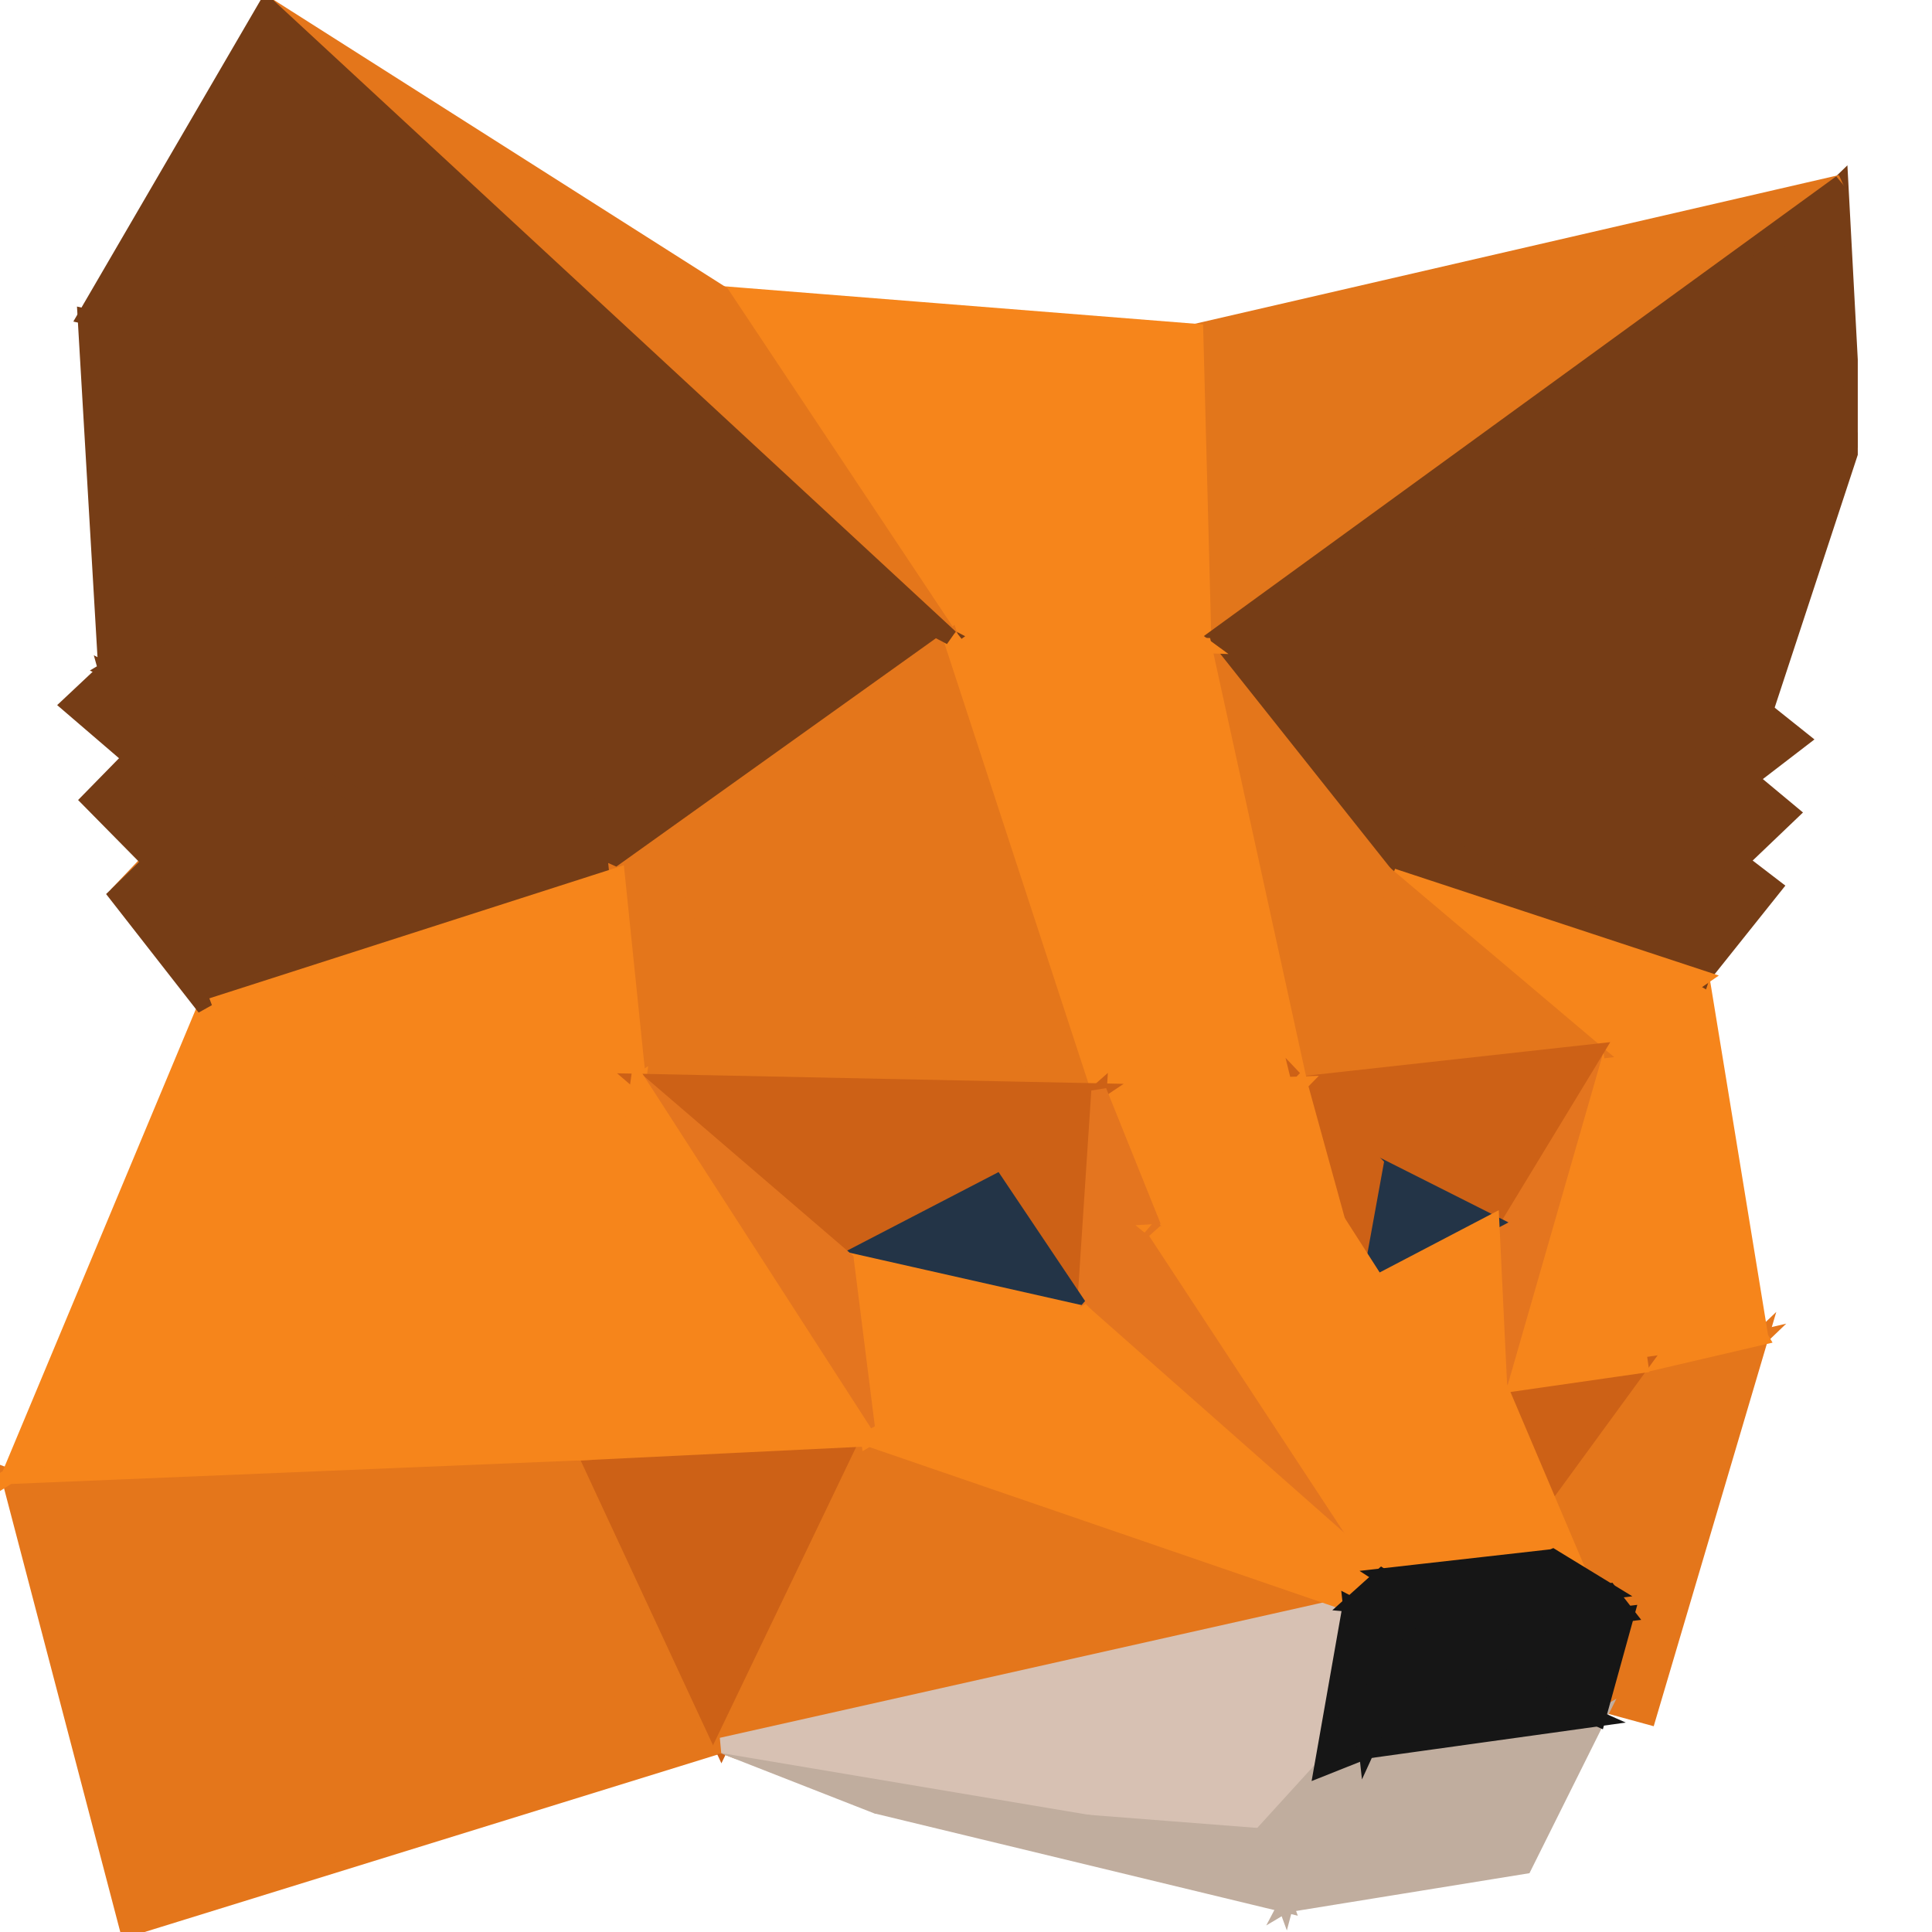 <svg width="24" height="24" viewBox="0 0 24 24" fill="none" xmlns="http://www.w3.org/2000/svg">
<g clip-path="url(#clip0)">
<path d="M21.872 16.615L20.478 21.327L17.742 20.579L21.872 16.615Z" fill="#E4761B" stroke="#E4761B" stroke-width="0.191"/>
<path d="M17.742 20.579L20.381 16.963L21.872 16.615L17.742 20.579Z" fill="#E4761B" stroke="#E4761B" stroke-width="0.191"/>
<path d="M19.821 13.062L21.872 16.615L20.381 16.963L19.821 13.062ZM19.821 13.062L21.141 12.149L21.872 16.615L19.821 13.062Z" fill="#F6851B" stroke="#F6851B" stroke-width="0.191"/>
<path d="M18.142 10.378L21.934 8.824L21.746 9.675L18.142 10.378ZM21.626 10.698L18.142 10.378L21.746 9.675L21.626 10.698Z" fill="#763D16" stroke="#763D16" stroke-width="0.191"/>
<path d="M21.626 10.698L21.14 12.149L18.142 10.378L21.626 10.698ZM22.385 9.184L21.746 9.675L21.934 8.824L22.385 9.184ZM21.626 10.698L21.746 9.675L22.254 10.098L21.626 10.698Z" fill="#763D16" stroke="#763D16" stroke-width="0.191"/>
<path d="M14.801 19.431L15.749 19.734L17.742 20.579L14.801 19.431Z" fill="#E2761B" stroke="#E2761B" stroke-width="0.191"/>
<path d="M21.14 12.149L21.626 10.698L22.043 11.018L21.14 12.149ZM21.14 12.149L17.205 10.852L18.142 10.378L21.14 12.149Z" fill="#763D16" stroke="#763D16" stroke-width="0.191"/>
<path d="M19.078 5.928L18.142 10.378L17.205 10.852L19.078 5.928Z" fill="#763D16" stroke="#763D16" stroke-width="0.191"/>
<path d="M21.934 8.824L18.142 10.378L19.078 5.928L21.934 8.824Z" fill="#763D16" stroke="#763D16" stroke-width="0.191"/>
<path d="M19.078 5.929L23.036 5.472L21.934 8.824L19.078 5.929Z" fill="#763D16" stroke="#763D16" stroke-width="0.191"/>
<path d="M21.14 12.149L19.821 13.062L17.205 10.852L21.14 12.149Z" fill="#F6851B" stroke="#F6851B" stroke-width="0.191"/>
<path d="M22.865 2.268L23.036 5.472L19.078 5.929L22.865 2.268Z" fill="#763D16" stroke="#763D16" stroke-width="0.191"/>
<path d="M22.865 2.268L14.954 8.019L14.852 4.118L22.865 2.268Z" fill="#E2761B" stroke="#E2761B" stroke-width="0.191"/>
<path d="M8.969 3.65L14.852 4.118L14.954 8.019L8.969 3.65Z" fill="#F6851B" stroke="#F6851B" stroke-width="0.191"/>
<path d="M17.205 10.852L14.955 8.019L19.079 5.928L17.205 10.852Z" fill="#763D16" stroke="#763D16" stroke-width="0.191"/>
<path d="M17.205 10.852L19.821 13.062L16.148 13.468L17.205 10.852Z" fill="#E4761B" stroke="#E4761B" stroke-width="0.191"/>
<path d="M16.149 13.468L14.955 8.019L17.205 10.852L16.149 13.468Z" fill="#E4761B" stroke="#E4761B" stroke-width="0.191"/>
<path d="M19.079 5.929L14.955 8.019L22.866 2.268L19.079 5.929Z" fill="#763D16" stroke="#763D16" stroke-width="0.191"/>
<path d="M9.021 20.487L10.888 22.435L8.347 20.122L9.021 20.487Z" fill="#C0AD9E" stroke="#C0AD9E" stroke-width="0.191"/>
<path d="M17.742 20.579L18.628 17.215L20.381 16.963L17.742 20.579Z" fill="#CD6116" stroke="#CD6116" stroke-width="0.191"/>
<path d="M1.446 11.115L4.679 7.716L1.863 10.709L1.446 11.115Z" fill="#E2761B" stroke="#E2761B" stroke-width="0.191"/>
<path d="M20.381 16.963L18.627 17.215L19.821 13.062L20.381 16.963ZM14.954 8.019L11.807 7.916L8.969 3.65L14.954 8.019Z" fill="#F6851B" stroke="#F6851B" stroke-width="0.191"/>
<path d="M19.821 13.062L18.627 17.215L18.53 15.187L19.821 13.062Z" fill="#E4751F" stroke="#E4751F" stroke-width="0.191"/>
<path d="M16.148 13.468L19.821 13.062L18.53 15.187L16.148 13.468Z" fill="#CD6116" stroke="#CD6116" stroke-width="0.191"/>
<path d="M11.808 7.916L14.955 8.019L16.148 13.468L11.808 7.916Z" fill="#F6851B" stroke="#F6851B" stroke-width="0.191"/>
<path d="M11.808 7.916L3.315 0.057L8.969 3.65L11.808 7.916ZM8.963 21.681L1.584 23.966L0.11 18.34L8.963 21.681Z" fill="#E4761B" stroke="#E4761B" stroke-width="0.191"/>
<path d="M2.544 12.52L5.331 10.332L7.667 10.875L2.544 12.52Z" fill="#763D16" stroke="#763D16" stroke-width="0.191"/>
<path d="M7.667 10.875L5.331 10.332L6.582 5.169L7.667 10.875Z" fill="#763D16" stroke="#763D16" stroke-width="0.191"/>
<path d="M1.864 10.709L5.331 10.332L2.544 12.52L1.864 10.709Z" fill="#763D16" stroke="#763D16" stroke-width="0.191"/>
<path d="M18.53 15.187L17.091 14.462L16.148 13.468L18.53 15.187Z" fill="#CD6116" stroke="#CD6116" stroke-width="0.191"/>
<path d="M1.864 10.709L1.618 9.413L5.331 10.332L1.864 10.709Z" fill="#763D16" stroke="#763D16" stroke-width="0.191"/>
<path d="M16.794 16.095L17.091 14.462L18.53 15.187L16.794 16.095Z" fill="#233447" stroke="#233447" stroke-width="0.191"/>
<path d="M18.627 17.215L16.794 16.095L18.53 15.187L18.627 17.215Z" fill="#F6851B" stroke="#F6851B" stroke-width="0.191"/>
<path d="M5.331 10.332L1.618 9.413L1.315 8.322L5.331 10.332ZM6.581 5.169L5.331 10.332L1.315 8.322L6.581 5.169ZM6.581 5.169L11.808 7.916L7.667 10.875L6.581 5.169Z" fill="#763D16" stroke="#763D16" stroke-width="0.191"/>
<path d="M7.667 10.875L11.808 7.916L13.653 13.554L7.667 10.875ZM13.653 13.554L7.93 13.434L7.667 10.875L13.653 13.554Z" fill="#E4761B" stroke="#E4761B" stroke-width="0.191"/>
<path d="M2.544 12.52L7.667 10.875L7.93 13.434L2.544 12.52ZM16.149 13.468L13.653 13.554L11.808 7.916L16.149 13.468Z" fill="#F6851B" stroke="#F6851B" stroke-width="0.191"/>
<path d="M17.091 14.462L16.794 16.095L16.148 13.468L17.091 14.462Z" fill="#CD6116" stroke="#CD6116" stroke-width="0.191"/>
<path d="M3.314 0.057L11.808 7.916L6.581 5.169L3.314 0.057Z" fill="#763D16" stroke="#763D16" stroke-width="0.191"/>
<path d="M0.11 18.34L7.273 18.043L8.963 21.681L0.11 18.34Z" fill="#E4761B" stroke="#E4761B" stroke-width="0.191"/>
<path d="M8.963 21.681L7.272 18.043L10.791 17.872L8.963 21.681Z" fill="#CD6116" stroke="#CD6116" stroke-width="0.191"/>
<path d="M16.794 16.095L18.627 17.215L19.638 19.596L16.794 16.095ZM7.929 13.434L0.11 18.34L2.543 12.52L7.929 13.434ZM7.273 18.043L0.11 18.34L7.929 13.434L7.273 18.043ZM16.148 13.468L16.617 15.17L14.355 15.301L16.148 13.468ZM14.355 15.301L13.652 13.554L16.148 13.468L14.355 15.301Z" fill="#F6851B" stroke="#F6851B" stroke-width="0.191"/>
<path d="M10.888 22.435L8.963 21.681L15.657 22.806L10.888 22.435Z" fill="#C0AD9E" stroke="#C0AD9E" stroke-width="0.191"/>
<path d="M2.543 12.52L1.446 11.115L1.863 10.709L2.543 12.52Z" fill="#763D16" stroke="#763D16" stroke-width="0.191"/>
<path d="M16.416 21.972L15.657 22.806L8.963 21.681L16.416 21.972Z" fill="#D7C1B3" stroke="#D7C1B3" stroke-width="0.191"/>
<path d="M16.776 19.928L8.963 21.681L10.791 17.872L16.776 19.928Z" fill="#E4761B" stroke="#E4761B" stroke-width="0.191"/>
<path d="M8.963 21.681L16.776 19.928L16.416 21.973L8.963 21.681Z" fill="#D7C1B3" stroke="#D7C1B3" stroke-width="0.191"/>
<path d="M1.316 8.322L1.059 3.929L6.582 5.169L1.316 8.322ZM1.864 10.709L1.104 9.938L1.618 9.413L1.864 10.709Z" fill="#763D16" stroke="#763D16" stroke-width="0.191"/>
<path d="M12.373 14.684L13.652 13.553L13.47 16.318L12.373 14.684Z" fill="#CD6116" stroke="#CD6116" stroke-width="0.191"/>
<path d="M13.652 13.553L12.373 14.684L10.511 15.65L13.652 13.553Z" fill="#CD6116" stroke="#CD6116" stroke-width="0.191"/>
<path d="M19.638 19.596L19.29 19.339L16.794 16.095L19.638 19.596Z" fill="#F6851B" stroke="#F6851B" stroke-width="0.191"/>
<path d="M10.511 15.65L7.93 13.434L13.653 13.553L10.511 15.65Z" fill="#CD6116" stroke="#CD6116" stroke-width="0.191"/>
<path d="M13.47 16.318L13.652 13.553L14.355 15.301L13.47 16.318Z" fill="#E4751F" stroke="#E4751F" stroke-width="0.191"/>
<path d="M0.853 8.756L1.315 8.322L1.618 9.413L0.853 8.756Z" fill="#763D16" stroke="#763D16" stroke-width="0.191"/>
<path d="M13.469 16.318L10.511 15.65L12.373 14.684L13.469 16.318Z" fill="#233447" stroke="#233447" stroke-width="0.191"/>
<path d="M6.582 5.169L1.059 3.93L3.315 0.057L6.582 5.169Z" fill="#763D16" stroke="#763D16" stroke-width="0.191"/>
<path d="M15.657 22.806L15.971 23.663L10.888 22.435L15.657 22.806Z" fill="#C0AD9E" stroke="#C0AD9E" stroke-width="0.191"/>
<path d="M10.791 17.872L10.511 15.65L13.469 16.318L10.791 17.872Z" fill="#F6851B" stroke="#F6851B" stroke-width="0.191"/>
<path d="M7.93 13.434L10.511 15.65L10.791 17.872L7.93 13.434Z" fill="#E4751F" stroke="#E4751F" stroke-width="0.191"/>
<path d="M14.355 15.301L16.617 15.17L19.29 19.339L14.355 15.301ZM7.929 13.434L10.791 17.872L7.272 18.043L7.929 13.434Z" fill="#F6851B" stroke="#F6851B" stroke-width="0.191"/>
<path d="M14.355 15.301L17.165 19.579L13.47 16.318L14.355 15.301Z" fill="#E4751F" stroke="#E4751F" stroke-width="0.191"/>
<path d="M13.47 16.318L17.165 19.579L16.777 19.928L13.47 16.318Z" fill="#F6851B" stroke="#F6851B" stroke-width="0.191"/>
<path d="M16.777 19.928L10.791 17.872L13.47 16.318L16.777 19.928ZM19.29 19.339L17.165 19.579L14.355 15.301L19.29 19.339Z" fill="#F6851B" stroke="#F6851B" stroke-width="0.191"/>
<path d="M19.849 21.35L18.936 23.183L15.971 23.663L19.849 21.35ZM15.971 23.663L15.657 22.806L16.417 21.972L15.971 23.663Z" fill="#C0AD9E" stroke="#C0AD9E" stroke-width="0.191"/>
<path d="M16.417 21.972L16.977 21.75L15.972 23.663L16.417 21.972ZM15.972 23.663L16.977 21.75L19.85 21.35L15.972 23.663Z" fill="#C0AD9E" stroke="#C0AD9E" stroke-width="0.191"/>
<path d="M19.29 19.339L19.993 19.768L17.856 20.025L19.29 19.339Z" fill="#161616" stroke="#161616" stroke-width="0.191"/>
<path d="M17.856 20.025L17.165 19.579L19.29 19.339L17.856 20.025ZM17.61 20.362L20.209 20.048L19.849 21.35L17.61 20.362Z" fill="#161616" stroke="#161616" stroke-width="0.191"/>
<path d="M19.85 21.35L16.977 21.75L17.611 20.362L19.85 21.35ZM16.977 21.75L16.417 21.973L16.777 19.928L16.977 21.75ZM16.777 19.928L17.165 19.579L17.856 20.025L16.777 19.928ZM19.992 19.768L20.209 20.048L17.611 20.362L19.992 19.768Z" fill="#161616" stroke="#161616" stroke-width="0.191"/>
<path d="M17.61 20.362L17.856 20.025L19.992 19.768L17.61 20.362ZM16.776 19.928L17.61 20.362L16.976 21.75L16.776 19.928Z" fill="#161616" stroke="#161616" stroke-width="0.191"/>
<path d="M17.856 20.025L17.61 20.362L16.776 19.928L17.856 20.025Z" fill="#161616" stroke="#161616" stroke-width="0.191"/>
</g>
<defs>
<clipPath id="clip0">
<rect width="23.078" height="24" fill="white"/>
</clipPath>
</defs>
</svg>
